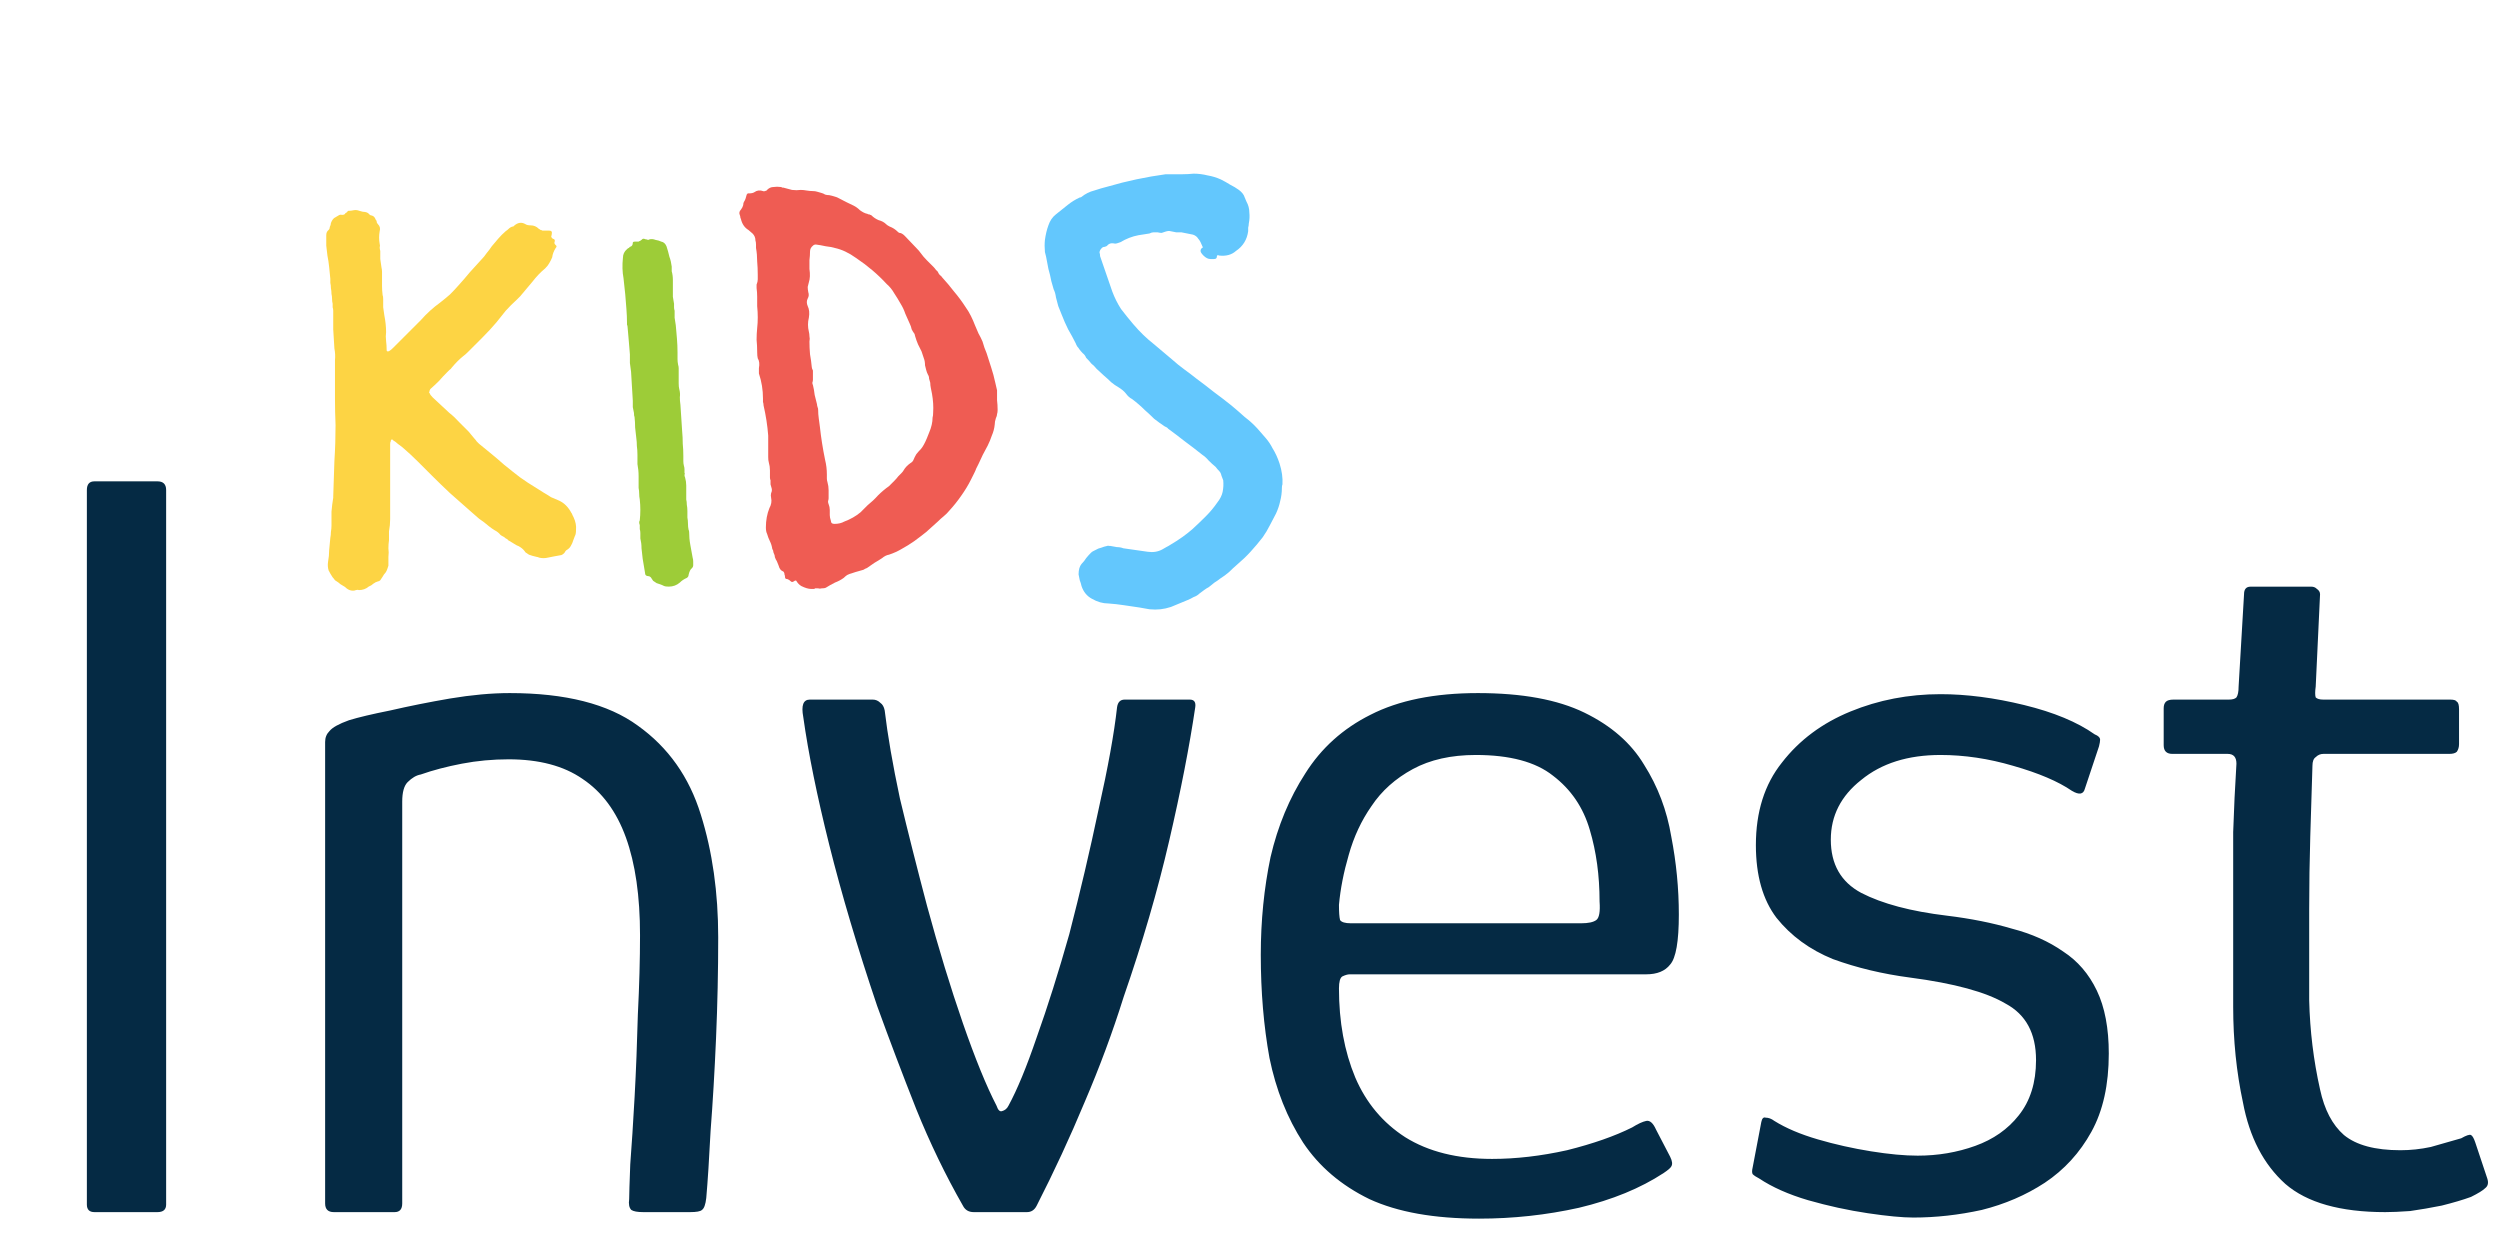 <svg width="99" height="49" viewBox="0 0 99 49" fill="none" xmlns="http://www.w3.org/2000/svg">
<path d="M6.579 47.699C6.579 47.9 6.464 48 6.235 48H3.741C3.54 48 3.44 47.9 3.44 47.699V19.405C3.44 19.176 3.54 19.061 3.741 19.061H6.235C6.464 19.061 6.579 19.176 6.579 19.405V47.699ZM13.219 48C12.99 48 12.875 47.885 12.875 47.656C12.875 44.617 12.875 41.579 12.875 38.54C12.875 35.501 12.875 32.448 12.875 29.381C12.875 29.209 12.932 29.066 13.047 28.951C13.162 28.808 13.42 28.664 13.821 28.521C14.194 28.406 14.739 28.277 15.455 28.134C16.201 27.962 16.989 27.804 17.82 27.661C18.68 27.518 19.468 27.446 20.185 27.446C22.392 27.446 24.084 27.876 25.259 28.736C26.463 29.596 27.294 30.771 27.753 32.262C28.212 33.724 28.441 35.344 28.441 37.121C28.441 38.44 28.413 39.773 28.355 41.12C28.298 42.439 28.226 43.657 28.14 44.775C28.083 45.893 28.026 46.782 27.968 47.441C27.939 47.699 27.882 47.857 27.796 47.914C27.739 47.971 27.581 48 27.323 48H25.474C25.245 48 25.087 47.971 25.001 47.914C24.915 47.828 24.887 47.685 24.915 47.484C24.915 47.312 24.93 46.853 24.958 46.108C25.015 45.363 25.073 44.474 25.13 43.442C25.188 42.381 25.23 41.292 25.259 40.174C25.317 39.027 25.345 37.981 25.345 37.035C25.345 35.487 25.159 34.197 24.786 33.165C24.413 32.133 23.84 31.359 23.066 30.843C22.321 30.327 21.346 30.069 20.142 30.069C19.512 30.069 18.895 30.126 18.293 30.241C17.691 30.356 17.146 30.499 16.659 30.671C16.487 30.7 16.315 30.8 16.143 30.972C16 31.115 15.928 31.373 15.928 31.746C15.928 33.351 15.928 35.043 15.928 36.82C15.928 38.597 15.928 40.403 15.928 42.238C15.928 44.044 15.928 45.85 15.928 47.656C15.928 47.885 15.828 48 15.627 48H13.219ZM38.56 48C38.36 48 38.216 47.914 38.13 47.742C37.442 46.538 36.826 45.262 36.281 43.915C35.737 42.539 35.221 41.177 34.733 39.83C33.959 37.537 33.329 35.415 32.841 33.466C32.354 31.517 32.01 29.825 31.809 28.392C31.723 27.933 31.809 27.704 32.067 27.704H34.561C34.676 27.704 34.776 27.747 34.862 27.833C34.948 27.89 35.006 27.991 35.034 28.134C35.149 29.109 35.35 30.27 35.636 31.617C35.952 32.936 36.31 34.355 36.711 35.874C37.17 37.565 37.643 39.113 38.13 40.518C38.618 41.923 39.062 43.012 39.463 43.786C39.521 43.958 39.592 44.03 39.678 44.001C39.793 43.972 39.879 43.901 39.936 43.786C40.28 43.155 40.653 42.252 41.054 41.077C41.484 39.873 41.914 38.511 42.344 36.992C42.774 35.329 43.161 33.681 43.505 32.047C43.878 30.384 44.122 29.037 44.236 28.005C44.265 27.804 44.365 27.704 44.537 27.704H47.117C47.289 27.704 47.361 27.804 47.332 28.005C47.103 29.553 46.759 31.316 46.3 33.294C45.842 35.272 45.24 37.336 44.494 39.486C44.064 40.862 43.548 42.252 42.946 43.657C42.373 45.033 41.742 46.395 41.054 47.742C40.968 47.914 40.839 48 40.667 48H38.56ZM49.927 37.809C49.927 36.462 50.056 35.172 50.314 33.939C50.601 32.706 51.059 31.603 51.69 30.628C52.321 29.625 53.181 28.851 54.27 28.306C55.388 27.733 56.807 27.446 58.527 27.446C60.276 27.446 61.68 27.704 62.741 28.22C63.802 28.736 64.59 29.424 65.106 30.284C65.651 31.144 66.009 32.09 66.181 33.122C66.382 34.154 66.482 35.186 66.482 36.218C66.482 37.279 66.367 37.938 66.138 38.196C65.937 38.454 65.622 38.583 65.192 38.583H53.453C53.367 38.583 53.267 38.612 53.152 38.669C53.066 38.726 53.023 38.884 53.023 39.142C53.023 40.461 53.238 41.636 53.668 42.668C54.098 43.671 54.757 44.46 55.646 45.033C56.563 45.606 57.71 45.893 59.086 45.893C60.032 45.893 61.021 45.778 62.053 45.549C63.085 45.291 63.945 44.99 64.633 44.646C64.862 44.503 65.049 44.417 65.192 44.388C65.335 44.359 65.464 44.474 65.579 44.732L66.138 45.807C66.224 45.979 66.238 46.108 66.181 46.194C66.152 46.251 66.052 46.337 65.88 46.452C64.963 47.054 63.845 47.513 62.526 47.828C61.236 48.115 59.917 48.258 58.57 48.258C56.793 48.258 55.345 48 54.227 47.484C53.109 46.939 52.235 46.194 51.604 45.248C50.973 44.273 50.529 43.155 50.271 41.894C50.042 40.633 49.927 39.271 49.927 37.809ZM63.343 35.702C63.343 34.67 63.214 33.724 62.956 32.864C62.698 31.975 62.211 31.259 61.494 30.714C60.806 30.169 59.788 29.897 58.441 29.897C57.466 29.897 56.635 30.083 55.947 30.456C55.259 30.829 54.714 31.316 54.313 31.918C53.912 32.491 53.611 33.136 53.41 33.853C53.209 34.541 53.08 35.2 53.023 35.831C53.023 36.118 53.037 36.318 53.066 36.433C53.123 36.519 53.267 36.562 53.496 36.562H62.612C62.899 36.562 63.099 36.519 63.214 36.433C63.329 36.347 63.372 36.103 63.343 35.702ZM69.748 44.431C69.777 44.288 69.834 44.23 69.92 44.259C70.035 44.259 70.15 44.302 70.264 44.388C70.723 44.675 71.296 44.918 71.984 45.119C72.672 45.32 73.375 45.477 74.091 45.592C74.808 45.707 75.424 45.764 75.94 45.764C76.743 45.764 77.503 45.635 78.219 45.377C78.936 45.119 79.509 44.718 79.939 44.173C80.398 43.6 80.627 42.869 80.627 41.98C80.627 40.919 80.226 40.174 79.423 39.744C78.649 39.285 77.388 38.941 75.639 38.712C74.55 38.569 73.532 38.325 72.586 37.981C71.669 37.608 70.924 37.064 70.35 36.347C69.806 35.63 69.533 34.67 69.533 33.466C69.533 32.147 69.877 31.058 70.565 30.198C71.253 29.309 72.156 28.636 73.274 28.177C74.392 27.718 75.582 27.489 76.843 27.489C77.875 27.489 78.979 27.632 80.154 27.919C81.33 28.206 82.261 28.593 82.949 29.08C83.093 29.137 83.164 29.209 83.164 29.295C83.164 29.352 83.15 29.438 83.121 29.553L82.562 31.23C82.505 31.459 82.333 31.488 82.046 31.316C81.502 30.943 80.728 30.614 79.724 30.327C78.75 30.04 77.789 29.897 76.843 29.897C75.553 29.897 74.507 30.227 73.704 30.886C72.902 31.517 72.5 32.305 72.5 33.251C72.5 34.226 72.902 34.928 73.704 35.358C74.536 35.788 75.668 36.089 77.101 36.261C78.047 36.376 78.907 36.548 79.681 36.777C80.455 36.978 81.129 37.279 81.702 37.68C82.276 38.053 82.72 38.569 83.035 39.228C83.351 39.887 83.508 40.719 83.508 41.722C83.508 42.955 83.279 43.987 82.82 44.818C82.362 45.649 81.745 46.323 80.971 46.839C80.226 47.326 79.395 47.685 78.477 47.914C77.56 48.115 76.657 48.215 75.768 48.215C75.338 48.215 74.736 48.158 73.962 48.043C73.188 47.928 72.4 47.756 71.597 47.527C70.823 47.298 70.178 47.011 69.662 46.667C69.548 46.61 69.462 46.552 69.404 46.495C69.376 46.438 69.376 46.352 69.404 46.237L69.748 44.431ZM94.454 48C92.677 48 91.358 47.627 90.498 46.882C89.638 46.108 89.079 45.033 88.821 43.657C88.563 42.453 88.434 41.192 88.434 39.873C88.434 38.526 88.434 37.15 88.434 35.745C88.434 34.77 88.434 33.839 88.434 32.95C88.463 32.061 88.506 31.158 88.563 30.241C88.563 29.983 88.448 29.854 88.219 29.854H86.026C85.912 29.854 85.826 29.825 85.768 29.768C85.711 29.711 85.682 29.625 85.682 29.51V28.048C85.682 27.933 85.711 27.847 85.768 27.79C85.826 27.733 85.926 27.704 86.069 27.704H88.262C88.406 27.704 88.506 27.675 88.563 27.618C88.621 27.532 88.649 27.389 88.649 27.188L88.864 23.533C88.864 23.332 88.95 23.232 89.122 23.232H91.53C91.616 23.232 91.688 23.261 91.745 23.318C91.831 23.375 91.874 23.447 91.874 23.533L91.702 27.188C91.674 27.389 91.674 27.532 91.702 27.618C91.76 27.675 91.86 27.704 92.003 27.704H97.034C97.177 27.704 97.263 27.733 97.292 27.79C97.35 27.819 97.378 27.919 97.378 28.091V29.467C97.378 29.582 97.35 29.682 97.292 29.768C97.235 29.825 97.135 29.854 96.991 29.854H92.003C91.888 29.854 91.788 29.897 91.702 29.983C91.616 30.04 91.573 30.155 91.573 30.327C91.544 31.244 91.516 32.176 91.487 33.122C91.459 34.068 91.444 35.028 91.444 36.003C91.444 37.178 91.444 38.382 91.444 39.615C91.473 40.819 91.616 41.994 91.874 43.141C92.046 43.944 92.362 44.546 92.82 44.947C93.308 45.348 94.053 45.549 95.056 45.549C95.457 45.549 95.859 45.506 96.26 45.42C96.662 45.305 97.063 45.191 97.464 45.076C97.665 44.961 97.794 44.918 97.851 44.947C97.909 44.976 97.966 45.076 98.023 45.248L98.496 46.667C98.553 46.839 98.525 46.968 98.41 47.054C98.324 47.14 98.138 47.255 97.851 47.398C97.536 47.513 97.149 47.627 96.69 47.742C96.26 47.828 95.844 47.9 95.443 47.957C95.042 47.986 94.712 48 94.454 48Z" fill="#052A44"/>
<path d="M13.978 23.391C13.886 23.391 13.802 23.36 13.725 23.299C13.679 23.253 13.625 23.215 13.564 23.184C13.503 23.153 13.449 23.115 13.403 23.069C13.357 23.038 13.311 23.008 13.265 22.977C13.234 22.931 13.204 22.893 13.173 22.862C13.112 22.77 13.058 22.678 13.012 22.586C12.981 22.479 12.974 22.371 12.989 22.264C13.02 22.095 13.035 21.934 13.035 21.781C13.05 21.612 13.066 21.451 13.081 21.298C13.096 21.221 13.104 21.145 13.104 21.068C13.119 20.976 13.127 20.892 13.127 20.815C13.127 20.631 13.127 20.447 13.127 20.263C13.142 20.079 13.165 19.895 13.196 19.711V19.665C13.211 19.19 13.227 18.722 13.242 18.262C13.273 17.787 13.288 17.311 13.288 16.836C13.273 16.483 13.265 16.131 13.265 15.778C13.265 15.425 13.265 15.08 13.265 14.743C13.265 14.574 13.265 14.413 13.265 14.26C13.28 14.107 13.273 13.953 13.242 13.8C13.227 13.539 13.211 13.286 13.196 13.041C13.196 12.796 13.196 12.55 13.196 12.305C13.196 12.259 13.188 12.213 13.173 12.167C13.173 12.121 13.173 12.075 13.173 12.029C13.158 11.968 13.15 11.906 13.15 11.845C13.15 11.768 13.142 11.699 13.127 11.638C13.127 11.561 13.119 11.485 13.104 11.408C13.104 11.331 13.096 11.262 13.081 11.201V11.04C13.066 10.871 13.05 10.718 13.035 10.58C13.02 10.427 12.997 10.273 12.966 10.12C12.951 9.997 12.935 9.867 12.92 9.729C12.92 9.591 12.92 9.453 12.92 9.315C12.92 9.223 12.951 9.154 13.012 9.108C13.043 9.077 13.058 9.039 13.058 8.993C13.089 8.932 13.104 8.878 13.104 8.832C13.15 8.709 13.211 8.633 13.288 8.602C13.334 8.571 13.372 8.548 13.403 8.533C13.449 8.502 13.495 8.495 13.541 8.51C13.618 8.51 13.664 8.487 13.679 8.441C13.71 8.426 13.733 8.41 13.748 8.395C13.763 8.364 13.779 8.349 13.794 8.349C13.871 8.349 13.94 8.341 14.001 8.326C14.078 8.311 14.154 8.318 14.231 8.349C14.323 8.38 14.4 8.395 14.461 8.395C14.538 8.41 14.591 8.441 14.622 8.487C14.653 8.518 14.683 8.533 14.714 8.533C14.791 8.548 14.844 8.602 14.875 8.694C14.906 8.725 14.921 8.763 14.921 8.809C14.936 8.84 14.952 8.863 14.967 8.878C15.044 8.955 15.067 9.047 15.036 9.154C15.005 9.323 15.005 9.491 15.036 9.66C15.051 9.706 15.051 9.752 15.036 9.798C15.036 9.844 15.044 9.89 15.059 9.936C15.059 10.043 15.059 10.151 15.059 10.258C15.074 10.35 15.09 10.457 15.105 10.58C15.12 10.641 15.128 10.703 15.128 10.764C15.128 10.81 15.128 10.871 15.128 10.948C15.128 11.055 15.128 11.178 15.128 11.316C15.128 11.439 15.136 11.561 15.151 11.684C15.166 11.715 15.174 11.768 15.174 11.845C15.174 11.952 15.174 12.06 15.174 12.167C15.189 12.274 15.205 12.382 15.22 12.489C15.266 12.719 15.289 12.941 15.289 13.156C15.274 13.263 15.274 13.378 15.289 13.501C15.304 13.624 15.312 13.746 15.312 13.869C15.312 13.9 15.327 13.915 15.358 13.915C15.389 13.915 15.412 13.907 15.427 13.892C15.458 13.877 15.504 13.838 15.565 13.777L16.669 12.673C16.899 12.412 17.152 12.182 17.428 11.983C17.566 11.876 17.696 11.768 17.819 11.661C17.942 11.538 18.057 11.416 18.164 11.293C18.317 11.124 18.463 10.956 18.601 10.787C18.754 10.618 18.908 10.45 19.061 10.281C19.138 10.204 19.207 10.12 19.268 10.028C19.345 9.936 19.414 9.844 19.475 9.752C19.567 9.645 19.651 9.545 19.728 9.453C19.82 9.346 19.92 9.246 20.027 9.154C20.073 9.123 20.111 9.093 20.142 9.062C20.188 9.016 20.242 8.985 20.303 8.97C20.318 8.97 20.326 8.97 20.326 8.97C20.341 8.955 20.349 8.947 20.349 8.947C20.502 8.809 20.656 8.786 20.809 8.878C20.855 8.909 20.924 8.924 21.016 8.924C21.139 8.924 21.246 8.97 21.338 9.062C21.369 9.077 21.392 9.093 21.407 9.108C21.438 9.108 21.461 9.116 21.476 9.131H21.706C21.798 9.131 21.844 9.146 21.844 9.177C21.859 9.192 21.859 9.238 21.844 9.315C21.813 9.361 21.829 9.407 21.89 9.453C21.967 9.468 21.99 9.514 21.959 9.591C21.944 9.622 21.959 9.66 22.005 9.706C22.051 9.737 22.051 9.775 22.005 9.821C21.928 9.944 21.882 10.066 21.867 10.189C21.836 10.266 21.798 10.342 21.752 10.419C21.721 10.48 21.668 10.549 21.591 10.626C21.407 10.779 21.238 10.956 21.085 11.155C20.932 11.339 20.771 11.531 20.602 11.73L20.464 11.868C20.311 12.006 20.165 12.152 20.027 12.305C19.904 12.458 19.782 12.612 19.659 12.765C19.49 12.964 19.306 13.164 19.107 13.363C18.923 13.547 18.739 13.731 18.555 13.915C18.463 14.007 18.394 14.068 18.348 14.099C18.271 14.16 18.195 14.229 18.118 14.306C18.041 14.383 17.965 14.467 17.888 14.559C17.873 14.59 17.842 14.62 17.796 14.651C17.765 14.682 17.735 14.712 17.704 14.743C17.597 14.85 17.489 14.965 17.382 15.088C17.275 15.195 17.16 15.303 17.037 15.41C17.037 15.425 17.029 15.441 17.014 15.456C17.014 15.456 17.014 15.464 17.014 15.479C17.014 15.494 17.006 15.51 16.991 15.525C16.991 15.54 16.999 15.556 17.014 15.571C17.029 15.617 17.068 15.671 17.129 15.732L17.796 16.353C17.934 16.46 18.064 16.583 18.187 16.721C18.31 16.844 18.432 16.966 18.555 17.089L18.785 17.365C18.816 17.396 18.846 17.434 18.877 17.48C18.908 17.511 18.938 17.541 18.969 17.572C19.138 17.71 19.306 17.848 19.475 17.986C19.644 18.124 19.805 18.262 19.958 18.4L20.303 18.676C20.487 18.829 20.686 18.975 20.901 19.113C21.116 19.251 21.323 19.381 21.522 19.504C21.629 19.565 21.729 19.627 21.821 19.688C21.928 19.734 22.036 19.78 22.143 19.826C22.342 19.918 22.503 20.079 22.626 20.309C22.641 20.324 22.657 20.355 22.672 20.401C22.687 20.432 22.703 20.462 22.718 20.493C22.795 20.662 22.825 20.823 22.81 20.976C22.81 21.099 22.795 21.183 22.764 21.229L22.695 21.413C22.68 21.474 22.649 21.543 22.603 21.62C22.572 21.681 22.519 21.735 22.442 21.781C22.411 21.796 22.381 21.835 22.35 21.896C22.289 21.957 22.235 21.988 22.189 21.988C22.112 22.003 22.028 22.019 21.936 22.034C21.859 22.049 21.783 22.065 21.706 22.08C21.645 22.095 21.583 22.103 21.522 22.103C21.461 22.103 21.399 22.095 21.338 22.08C21.323 22.065 21.3 22.057 21.269 22.057C21.208 22.042 21.146 22.026 21.085 22.011C21.039 21.996 20.993 21.98 20.947 21.965C20.901 21.934 20.855 21.904 20.809 21.873C20.778 21.827 20.748 21.789 20.717 21.758C20.686 21.727 20.648 21.697 20.602 21.666C20.556 21.635 20.51 21.612 20.464 21.597L20.119 21.39C20.104 21.359 20.073 21.336 20.027 21.321C19.996 21.29 19.966 21.267 19.935 21.252C19.874 21.221 19.835 21.198 19.82 21.183C19.759 21.106 19.682 21.045 19.59 20.999C19.513 20.953 19.437 20.899 19.36 20.838C19.237 20.731 19.107 20.631 18.969 20.539C18.846 20.432 18.724 20.324 18.601 20.217C18.34 19.987 18.08 19.757 17.819 19.527C17.574 19.297 17.328 19.059 17.083 18.814C16.899 18.63 16.715 18.446 16.531 18.262C16.347 18.078 16.148 17.894 15.933 17.71C15.872 17.664 15.81 17.618 15.749 17.572C15.703 17.526 15.642 17.48 15.565 17.434C15.55 17.403 15.527 17.396 15.496 17.411C15.481 17.426 15.473 17.449 15.473 17.48C15.458 17.495 15.45 17.534 15.45 17.595V20.079C15.45 20.232 15.45 20.393 15.45 20.562C15.45 20.715 15.435 20.876 15.404 21.045V21.39C15.389 21.497 15.381 21.605 15.381 21.712C15.396 21.819 15.396 21.934 15.381 22.057V22.402C15.366 22.448 15.35 22.494 15.335 22.54C15.32 22.586 15.297 22.632 15.266 22.678C15.22 22.724 15.182 22.778 15.151 22.839C15.12 22.885 15.09 22.931 15.059 22.977C15.028 23.008 14.998 23.023 14.967 23.023C14.906 23.038 14.844 23.069 14.783 23.115C14.737 23.161 14.676 23.199 14.599 23.23C14.492 23.322 14.361 23.368 14.208 23.368C14.177 23.353 14.139 23.353 14.093 23.368C14.062 23.383 14.024 23.391 13.978 23.391Z" fill="#FDD444"/>
<path d="M26.485 23.23C26.393 23.23 26.331 23.222 26.301 23.207C26.239 23.176 26.186 23.153 26.14 23.138C26.094 23.123 26.048 23.107 26.002 23.092C25.956 23.061 25.91 23.031 25.864 23C25.833 22.954 25.802 22.908 25.772 22.862C25.741 22.831 25.71 22.816 25.68 22.816C25.588 22.816 25.542 22.77 25.542 22.678C25.526 22.586 25.511 22.494 25.496 22.402C25.48 22.31 25.465 22.218 25.45 22.126C25.434 21.988 25.419 21.85 25.404 21.712C25.404 21.574 25.388 21.444 25.358 21.321V21.114C25.358 21.053 25.35 20.999 25.335 20.953C25.335 20.907 25.335 20.853 25.335 20.792C25.304 20.715 25.304 20.654 25.335 20.608C25.365 20.332 25.365 20.056 25.335 19.78C25.319 19.703 25.312 19.627 25.312 19.55C25.312 19.473 25.304 19.397 25.289 19.32C25.289 19.167 25.289 19.013 25.289 18.86C25.289 18.691 25.273 18.53 25.243 18.377V18.009C25.243 17.886 25.235 17.771 25.22 17.664C25.22 17.557 25.212 17.449 25.197 17.342C25.181 17.204 25.166 17.066 25.151 16.928C25.151 16.79 25.143 16.652 25.128 16.514C25.112 16.483 25.105 16.43 25.105 16.353C25.089 16.276 25.074 16.2 25.059 16.123C25.059 16.031 25.059 15.947 25.059 15.87L24.99 14.72C24.974 14.597 24.959 14.482 24.944 14.375C24.944 14.252 24.944 14.137 24.944 14.03C24.928 13.846 24.913 13.662 24.898 13.478C24.882 13.294 24.867 13.118 24.852 12.949C24.852 12.918 24.844 12.888 24.829 12.857C24.829 12.826 24.829 12.803 24.829 12.788C24.829 12.604 24.821 12.42 24.806 12.236C24.79 12.052 24.775 11.86 24.76 11.661L24.691 11.017C24.645 10.772 24.637 10.503 24.668 10.212C24.668 10.074 24.721 9.959 24.829 9.867C24.859 9.836 24.882 9.821 24.898 9.821C24.913 9.806 24.928 9.79 24.944 9.775C25.02 9.76 25.059 9.706 25.059 9.614C25.059 9.583 25.089 9.568 25.151 9.568H25.266C25.281 9.568 25.289 9.568 25.289 9.568C25.304 9.553 25.319 9.545 25.335 9.545C25.365 9.53 25.388 9.514 25.404 9.499C25.434 9.468 25.457 9.453 25.473 9.453C25.503 9.453 25.534 9.461 25.565 9.476C25.595 9.476 25.626 9.484 25.657 9.499C25.687 9.499 25.71 9.491 25.726 9.476C25.802 9.461 25.879 9.468 25.956 9.499C26.048 9.514 26.124 9.537 26.186 9.568C26.278 9.583 26.347 9.645 26.393 9.752C26.439 9.89 26.477 10.028 26.508 10.166C26.554 10.289 26.584 10.419 26.6 10.557V10.741C26.63 10.848 26.646 10.963 26.646 11.086C26.646 11.193 26.646 11.308 26.646 11.431C26.646 11.538 26.646 11.646 26.646 11.753C26.661 11.845 26.676 11.937 26.692 12.029C26.692 12.075 26.692 12.121 26.692 12.167C26.692 12.213 26.699 12.259 26.715 12.305C26.715 12.397 26.715 12.489 26.715 12.581C26.73 12.673 26.745 12.773 26.761 12.88C26.776 13.049 26.791 13.225 26.807 13.409C26.822 13.593 26.83 13.777 26.83 13.961C26.83 14.038 26.83 14.122 26.83 14.214C26.83 14.291 26.837 14.367 26.853 14.444C26.868 14.49 26.876 14.536 26.876 14.582C26.876 14.628 26.876 14.674 26.876 14.72V15.18C26.876 15.272 26.883 15.349 26.899 15.41C26.929 15.517 26.937 15.625 26.922 15.732C26.922 15.824 26.929 15.924 26.945 16.031L27.014 17.089C27.029 17.242 27.037 17.403 27.037 17.572C27.052 17.725 27.06 17.886 27.06 18.055C27.06 18.116 27.06 18.185 27.06 18.262C27.06 18.323 27.067 18.385 27.083 18.446C27.098 18.492 27.106 18.538 27.106 18.584C27.106 18.63 27.106 18.676 27.106 18.722C27.121 18.737 27.121 18.768 27.106 18.814C27.106 18.845 27.113 18.875 27.129 18.906C27.159 19.013 27.175 19.121 27.175 19.228C27.175 19.335 27.175 19.45 27.175 19.573C27.175 19.634 27.175 19.703 27.175 19.78C27.19 19.841 27.198 19.91 27.198 19.987C27.213 20.064 27.221 20.148 27.221 20.24C27.221 20.332 27.221 20.416 27.221 20.493C27.236 20.57 27.244 20.654 27.244 20.746C27.244 20.823 27.251 20.899 27.267 20.976C27.282 21.007 27.29 21.037 27.29 21.068C27.29 21.237 27.305 21.405 27.336 21.574C27.366 21.743 27.397 21.911 27.428 22.08C27.443 22.126 27.451 22.18 27.451 22.241C27.451 22.287 27.451 22.333 27.451 22.379C27.451 22.425 27.435 22.463 27.405 22.494C27.343 22.54 27.297 22.632 27.267 22.77C27.267 22.816 27.244 22.854 27.198 22.885C27.09 22.931 26.998 22.992 26.922 23.069C26.799 23.176 26.653 23.23 26.485 23.23Z" fill="#9DCC38"/>
<path d="M32.123 23.322C32.016 23.322 31.885 23.284 31.732 23.207C31.655 23.161 31.594 23.1 31.548 23.023C31.533 22.977 31.494 22.977 31.433 23.023C31.387 23.054 31.349 23.054 31.318 23.023C31.272 22.977 31.226 22.946 31.18 22.931C31.119 22.931 31.088 22.908 31.088 22.862C31.088 22.816 31.08 22.778 31.065 22.747C31.065 22.701 31.05 22.663 31.019 22.632C30.927 22.601 30.866 22.525 30.835 22.402C30.82 22.356 30.804 22.318 30.789 22.287C30.774 22.241 30.751 22.195 30.72 22.149C30.689 22.088 30.674 22.034 30.674 21.988C30.659 21.942 30.643 21.904 30.628 21.873C30.628 21.827 30.613 21.781 30.582 21.735C30.567 21.628 30.536 21.528 30.49 21.436C30.444 21.344 30.406 21.244 30.375 21.137C30.344 21.076 30.329 20.991 30.329 20.884C30.329 20.608 30.375 20.355 30.467 20.125C30.544 19.987 30.567 19.849 30.536 19.711C30.521 19.65 30.521 19.588 30.536 19.527C30.567 19.466 30.574 19.404 30.559 19.343C30.544 19.282 30.528 19.228 30.513 19.182C30.513 19.136 30.513 19.082 30.513 19.021C30.498 18.99 30.49 18.952 30.49 18.906C30.49 18.814 30.49 18.722 30.49 18.63C30.49 18.523 30.475 18.415 30.444 18.308C30.429 18.262 30.421 18.193 30.421 18.101V17.25C30.406 17.051 30.383 16.851 30.352 16.652C30.321 16.453 30.283 16.253 30.237 16.054C30.237 16.008 30.229 15.962 30.214 15.916C30.214 15.87 30.214 15.824 30.214 15.778C30.214 15.441 30.16 15.111 30.053 14.789V14.582C30.084 14.413 30.068 14.283 30.007 14.191C29.992 14.13 29.984 14.045 29.984 13.938V13.915C29.984 13.762 29.976 13.608 29.961 13.455C29.961 13.302 29.969 13.148 29.984 12.995C30.015 12.719 30.015 12.428 29.984 12.121C29.984 11.998 29.984 11.876 29.984 11.753C29.984 11.63 29.976 11.515 29.961 11.408V11.27C29.992 11.193 30.007 11.124 30.007 11.063C30.007 11.002 30.007 10.94 30.007 10.879C30.007 10.695 29.999 10.519 29.984 10.35C29.984 10.166 29.969 9.99 29.938 9.821C29.938 9.775 29.938 9.729 29.938 9.683C29.938 9.622 29.93 9.568 29.915 9.522C29.915 9.415 29.877 9.323 29.8 9.246L29.639 9.108C29.486 9.016 29.386 8.87 29.34 8.671C29.325 8.64 29.317 8.617 29.317 8.602C29.317 8.571 29.309 8.541 29.294 8.51C29.263 8.433 29.279 8.364 29.34 8.303C29.386 8.242 29.417 8.18 29.432 8.119C29.432 8.073 29.44 8.035 29.455 8.004C29.486 7.958 29.509 7.912 29.524 7.866C29.539 7.82 29.555 7.766 29.57 7.705C29.601 7.659 29.624 7.644 29.639 7.659C29.746 7.659 29.823 7.644 29.869 7.613C29.976 7.536 30.091 7.521 30.214 7.567C30.245 7.582 30.291 7.575 30.352 7.544C30.367 7.544 30.375 7.536 30.375 7.521C30.452 7.444 30.536 7.406 30.628 7.406C30.72 7.391 30.82 7.391 30.927 7.406C30.942 7.406 30.958 7.414 30.973 7.429C30.988 7.429 31.004 7.429 31.019 7.429C31.142 7.46 31.257 7.49 31.364 7.521C31.487 7.536 31.602 7.536 31.709 7.521C31.786 7.521 31.862 7.529 31.939 7.544C32.031 7.559 32.115 7.567 32.192 7.567C32.253 7.567 32.307 7.575 32.353 7.59C32.414 7.605 32.468 7.621 32.514 7.636C32.575 7.651 32.629 7.674 32.675 7.705C32.721 7.72 32.775 7.728 32.836 7.728C32.913 7.743 32.974 7.759 33.02 7.774C33.081 7.789 33.143 7.812 33.204 7.843C33.403 7.95 33.603 8.05 33.802 8.142C33.894 8.188 33.978 8.249 34.055 8.326C34.162 8.403 34.254 8.449 34.331 8.464C34.346 8.464 34.362 8.472 34.377 8.487C34.392 8.487 34.408 8.487 34.423 8.487C34.438 8.502 34.454 8.51 34.469 8.51C34.484 8.51 34.5 8.518 34.515 8.533C34.592 8.61 34.684 8.671 34.791 8.717C34.914 8.748 35.013 8.801 35.09 8.878C35.121 8.909 35.167 8.939 35.228 8.97C35.351 9.016 35.458 9.085 35.55 9.177C35.581 9.208 35.604 9.223 35.619 9.223C35.68 9.223 35.749 9.261 35.826 9.338L36.309 9.844C36.37 9.905 36.416 9.959 36.447 10.005C36.524 10.112 36.608 10.212 36.7 10.304C36.792 10.396 36.884 10.488 36.976 10.58C37.007 10.611 37.037 10.649 37.068 10.695C37.114 10.726 37.145 10.764 37.16 10.81C37.175 10.841 37.198 10.871 37.229 10.902C37.26 10.917 37.283 10.94 37.298 10.971C37.467 11.155 37.628 11.347 37.781 11.546C37.95 11.745 38.103 11.952 38.241 12.167C38.318 12.274 38.387 12.389 38.448 12.512C38.509 12.635 38.563 12.757 38.609 12.88C38.655 12.987 38.701 13.095 38.747 13.202C38.808 13.309 38.862 13.417 38.908 13.524C38.954 13.693 39.008 13.846 39.069 13.984C39.13 14.183 39.192 14.375 39.253 14.559C39.314 14.743 39.368 14.942 39.414 15.157L39.483 15.456C39.483 15.579 39.483 15.709 39.483 15.847C39.498 15.97 39.506 16.1 39.506 16.238C39.506 16.299 39.498 16.353 39.483 16.399C39.483 16.445 39.468 16.499 39.437 16.56C39.406 16.652 39.391 16.736 39.391 16.813C39.376 16.966 39.337 17.112 39.276 17.25C39.23 17.388 39.176 17.518 39.115 17.641C38.977 17.886 38.854 18.132 38.747 18.377C38.716 18.438 38.686 18.5 38.655 18.561C38.64 18.607 38.617 18.661 38.586 18.722L38.448 18.998C38.341 19.213 38.21 19.427 38.057 19.642C37.919 19.841 37.766 20.033 37.597 20.217C37.536 20.294 37.459 20.37 37.367 20.447C37.29 20.508 37.214 20.577 37.137 20.654C36.984 20.792 36.83 20.93 36.677 21.068C36.524 21.191 36.363 21.313 36.194 21.436C36.041 21.543 35.88 21.643 35.711 21.735C35.558 21.827 35.389 21.904 35.205 21.965C35.113 21.98 35.021 22.026 34.929 22.103C34.837 22.164 34.737 22.226 34.63 22.287C34.538 22.348 34.438 22.417 34.331 22.494C34.285 22.509 34.239 22.532 34.193 22.563C34.147 22.578 34.093 22.594 34.032 22.609C33.986 22.624 33.932 22.64 33.871 22.655C33.825 22.67 33.779 22.686 33.733 22.701C33.672 22.716 33.61 22.739 33.549 22.77C33.503 22.801 33.457 22.839 33.411 22.885C33.304 22.962 33.189 23.023 33.066 23.069C32.943 23.13 32.821 23.199 32.698 23.276C32.667 23.291 32.614 23.299 32.537 23.299C32.491 23.314 32.445 23.314 32.399 23.299C32.353 23.299 32.307 23.299 32.261 23.299V23.322H32.123ZM33.043 20.746C33.196 20.746 33.327 20.715 33.434 20.654C33.557 20.608 33.672 20.554 33.779 20.493C33.886 20.432 33.986 20.363 34.078 20.286L34.354 20.01C34.507 19.887 34.645 19.757 34.768 19.619C34.906 19.481 35.052 19.358 35.205 19.251C35.236 19.22 35.251 19.205 35.251 19.205C35.312 19.144 35.366 19.09 35.412 19.044C35.473 18.983 35.527 18.921 35.573 18.86C35.604 18.829 35.642 18.791 35.688 18.745C35.734 18.699 35.765 18.661 35.78 18.63C35.841 18.523 35.926 18.431 36.033 18.354C36.11 18.308 36.156 18.262 36.171 18.216C36.202 18.139 36.24 18.063 36.286 17.986C36.347 17.909 36.409 17.84 36.47 17.779C36.547 17.687 36.623 17.549 36.7 17.365L36.792 17.135C36.884 16.92 36.93 16.721 36.93 16.537C36.945 16.491 36.953 16.422 36.953 16.33C36.968 16.1 36.953 15.855 36.907 15.594C36.892 15.517 36.876 15.441 36.861 15.364C36.846 15.287 36.838 15.218 36.838 15.157C36.823 15.096 36.807 15.042 36.792 14.996C36.792 14.935 36.777 14.881 36.746 14.835C36.715 14.774 36.692 14.712 36.677 14.651C36.662 14.59 36.646 14.528 36.631 14.467C36.631 14.36 36.616 14.268 36.585 14.191C36.554 14.099 36.524 14.007 36.493 13.915C36.447 13.823 36.401 13.731 36.355 13.639C36.309 13.532 36.271 13.424 36.24 13.317L36.217 13.225C36.171 13.164 36.133 13.102 36.102 13.041C36.087 12.964 36.064 12.895 36.033 12.834C35.972 12.696 35.91 12.558 35.849 12.42C35.803 12.282 35.742 12.152 35.665 12.029C35.588 11.891 35.504 11.753 35.412 11.615C35.335 11.477 35.236 11.354 35.113 11.247C34.76 10.864 34.354 10.519 33.894 10.212C33.618 10.013 33.342 9.882 33.066 9.821C32.959 9.79 32.836 9.767 32.698 9.752C32.56 9.721 32.43 9.698 32.307 9.683C32.261 9.683 32.223 9.698 32.192 9.729C32.115 9.79 32.077 9.867 32.077 9.959C32.077 10.066 32.069 10.181 32.054 10.304C32.054 10.411 32.054 10.526 32.054 10.649C32.085 10.864 32.077 11.04 32.031 11.178C32.016 11.239 32 11.301 31.985 11.362C31.985 11.423 31.993 11.492 32.008 11.569C32.039 11.661 32.031 11.745 31.985 11.822C31.939 11.914 31.939 12.014 31.985 12.121C32.046 12.244 32.062 12.397 32.031 12.581C31.985 12.765 31.985 12.949 32.031 13.133C32.046 13.194 32.054 13.256 32.054 13.317C32.069 13.378 32.069 13.447 32.054 13.524C32.054 13.693 32.062 13.861 32.077 14.03C32.108 14.199 32.131 14.367 32.146 14.536C32.146 14.567 32.161 14.613 32.192 14.674V15.042C32.192 15.073 32.184 15.111 32.169 15.157C32.169 15.188 32.177 15.218 32.192 15.249C32.223 15.372 32.246 15.502 32.261 15.64C32.292 15.763 32.322 15.885 32.353 16.008C32.353 16.039 32.361 16.077 32.376 16.123C32.391 16.154 32.399 16.192 32.399 16.238C32.399 16.345 32.407 16.453 32.422 16.56C32.437 16.667 32.453 16.782 32.468 16.905C32.514 17.334 32.583 17.771 32.675 18.216C32.721 18.4 32.744 18.592 32.744 18.791C32.744 18.837 32.744 18.891 32.744 18.952C32.744 18.998 32.752 19.044 32.767 19.09C32.798 19.197 32.813 19.305 32.813 19.412C32.813 19.519 32.813 19.627 32.813 19.734C32.813 19.765 32.805 19.803 32.79 19.849C32.79 19.895 32.798 19.933 32.813 19.964C32.844 20.041 32.859 20.117 32.859 20.194C32.859 20.255 32.859 20.324 32.859 20.401C32.859 20.462 32.874 20.539 32.905 20.631C32.905 20.708 32.951 20.746 33.043 20.746Z" fill="#EF5C53"/>
<path d="M45.519 24.127L45.127 24.058C44.928 24.027 44.721 23.997 44.507 23.966C44.307 23.935 44.1 23.912 43.886 23.897C43.671 23.897 43.456 23.836 43.242 23.713C43.042 23.606 42.904 23.437 42.828 23.207C42.812 23.13 42.789 23.054 42.758 22.977C42.743 22.9 42.728 22.824 42.712 22.747C42.712 22.563 42.751 22.425 42.828 22.333C42.904 22.256 42.965 22.18 43.011 22.103C43.073 22.026 43.134 21.957 43.196 21.896C43.226 21.865 43.257 21.842 43.288 21.827C43.318 21.812 43.349 21.796 43.38 21.781C43.456 21.735 43.533 21.704 43.609 21.689C43.686 21.658 43.763 21.635 43.84 21.62C43.87 21.605 43.893 21.605 43.908 21.62C43.939 21.62 43.962 21.62 43.977 21.62C44.054 21.635 44.139 21.651 44.23 21.666C44.322 21.666 44.407 21.681 44.483 21.712L45.45 21.85C45.664 21.881 45.856 21.85 46.025 21.758C46.086 21.727 46.139 21.697 46.185 21.666C46.247 21.635 46.3 21.605 46.346 21.574C46.684 21.375 46.975 21.168 47.221 20.953C47.404 20.784 47.581 20.616 47.749 20.447C47.918 20.278 48.072 20.094 48.209 19.895C48.317 19.757 48.386 19.619 48.416 19.481C48.447 19.328 48.455 19.174 48.44 19.021L48.37 18.837C48.355 18.76 48.325 18.699 48.279 18.653C48.233 18.607 48.187 18.553 48.141 18.492C48.048 18.415 47.956 18.331 47.864 18.239C47.788 18.147 47.703 18.07 47.611 18.009C47.382 17.825 47.151 17.649 46.922 17.48C46.707 17.311 46.484 17.143 46.255 16.974C46.239 16.943 46.193 16.913 46.117 16.882C45.978 16.79 45.84 16.69 45.703 16.583C45.58 16.46 45.457 16.345 45.334 16.238C45.181 16.085 45.013 15.939 44.828 15.801C44.736 15.755 44.652 15.678 44.575 15.571C44.514 15.494 44.422 15.418 44.3 15.341C44.192 15.28 44.093 15.211 44.001 15.134C43.908 15.042 43.816 14.958 43.724 14.881L43.425 14.605C43.364 14.528 43.295 14.459 43.218 14.398C43.157 14.321 43.088 14.245 43.011 14.168C42.981 14.091 42.935 14.03 42.873 13.984C42.828 13.938 42.782 13.884 42.736 13.823C42.72 13.792 42.697 13.762 42.666 13.731C42.636 13.685 42.613 13.639 42.597 13.593C42.505 13.409 42.406 13.225 42.298 13.041C42.206 12.857 42.122 12.665 42.045 12.466C41.999 12.343 41.953 12.228 41.907 12.121C41.877 11.998 41.846 11.883 41.816 11.776C41.8 11.653 41.77 11.546 41.724 11.454C41.693 11.347 41.662 11.239 41.632 11.132C41.601 10.963 41.562 10.802 41.517 10.649C41.486 10.48 41.455 10.319 41.425 10.166L41.379 9.982C41.363 9.813 41.363 9.652 41.379 9.499C41.409 9.284 41.455 9.093 41.517 8.924C41.578 8.74 41.678 8.594 41.816 8.487C41.969 8.364 42.122 8.242 42.276 8.119C42.429 7.996 42.59 7.897 42.758 7.82C42.789 7.82 42.812 7.812 42.828 7.797C42.981 7.674 43.15 7.59 43.334 7.544C43.517 7.483 43.702 7.429 43.886 7.383C44.621 7.168 45.38 7.007 46.163 6.9H46.392C46.546 6.9 46.691 6.9 46.83 6.9C46.968 6.9 47.113 6.892 47.267 6.877C47.45 6.877 47.635 6.9 47.819 6.946C48.002 6.977 48.179 7.03 48.347 7.107C48.47 7.168 48.593 7.237 48.715 7.314C48.838 7.375 48.953 7.444 49.06 7.521C49.183 7.613 49.26 7.713 49.291 7.82L49.359 7.981C49.436 8.119 49.474 8.265 49.474 8.418C49.49 8.556 49.482 8.702 49.452 8.855C49.452 8.901 49.444 8.955 49.428 9.016C49.428 9.062 49.428 9.108 49.428 9.154C49.383 9.491 49.221 9.752 48.946 9.936C48.777 10.089 48.554 10.151 48.279 10.12C48.217 10.089 48.187 10.105 48.187 10.166C48.187 10.227 48.148 10.258 48.072 10.258H47.934C47.842 10.258 47.749 10.212 47.657 10.12C47.581 10.043 47.542 9.982 47.542 9.936C47.542 9.875 47.573 9.829 47.635 9.798C47.604 9.721 47.573 9.652 47.542 9.591C47.512 9.53 47.481 9.484 47.45 9.453C47.404 9.376 47.336 9.323 47.243 9.292C47.167 9.277 47.09 9.261 47.014 9.246C46.937 9.231 46.86 9.215 46.783 9.2C46.722 9.2 46.653 9.2 46.577 9.2C46.5 9.185 46.423 9.169 46.346 9.154C46.3 9.139 46.231 9.146 46.139 9.177C46.093 9.192 46.047 9.208 46.002 9.223C45.956 9.223 45.902 9.215 45.84 9.2C45.794 9.2 45.741 9.2 45.679 9.2C45.633 9.2 45.58 9.215 45.519 9.246L45.081 9.315C44.836 9.361 44.599 9.453 44.368 9.591C44.322 9.606 44.276 9.622 44.23 9.637C44.184 9.652 44.139 9.652 44.093 9.637C44.001 9.622 43.924 9.645 43.862 9.706C43.847 9.737 43.809 9.76 43.748 9.775C43.702 9.775 43.663 9.79 43.633 9.821C43.571 9.882 43.541 9.944 43.541 10.005C43.556 10.036 43.563 10.082 43.563 10.143L44.047 11.546C44.139 11.791 44.254 12.021 44.392 12.236C44.545 12.435 44.706 12.635 44.874 12.834C45.135 13.141 45.404 13.401 45.679 13.616L46.416 14.237C46.569 14.375 46.73 14.505 46.898 14.628C47.067 14.751 47.228 14.873 47.382 14.996C47.611 15.165 47.842 15.341 48.072 15.525C48.301 15.694 48.532 15.87 48.761 16.054C48.946 16.207 49.122 16.361 49.291 16.514C49.474 16.652 49.643 16.805 49.797 16.974C49.904 17.097 50.011 17.219 50.118 17.342C50.226 17.465 50.318 17.603 50.395 17.756C50.502 17.925 50.594 18.124 50.67 18.354C50.763 18.645 50.801 18.921 50.785 19.182C50.77 19.213 50.763 19.259 50.763 19.32C50.763 19.504 50.739 19.68 50.694 19.849C50.663 20.002 50.609 20.163 50.532 20.332C50.456 20.485 50.371 20.646 50.279 20.815C50.203 20.968 50.111 21.122 50.004 21.275C49.85 21.474 49.689 21.666 49.52 21.85C49.367 22.019 49.191 22.187 48.992 22.356C48.884 22.448 48.777 22.548 48.669 22.655C48.562 22.747 48.447 22.831 48.325 22.908C48.248 22.969 48.171 23.023 48.094 23.069C48.018 23.13 47.941 23.192 47.864 23.253C47.803 23.284 47.742 23.322 47.681 23.368C47.619 23.414 47.558 23.46 47.496 23.506C47.435 23.567 47.358 23.613 47.267 23.644C47.19 23.69 47.113 23.728 47.036 23.759L46.37 24.035C46.231 24.081 46.093 24.112 45.956 24.127C45.818 24.142 45.672 24.142 45.519 24.127Z" fill="#63C7FD"/>
</svg>
